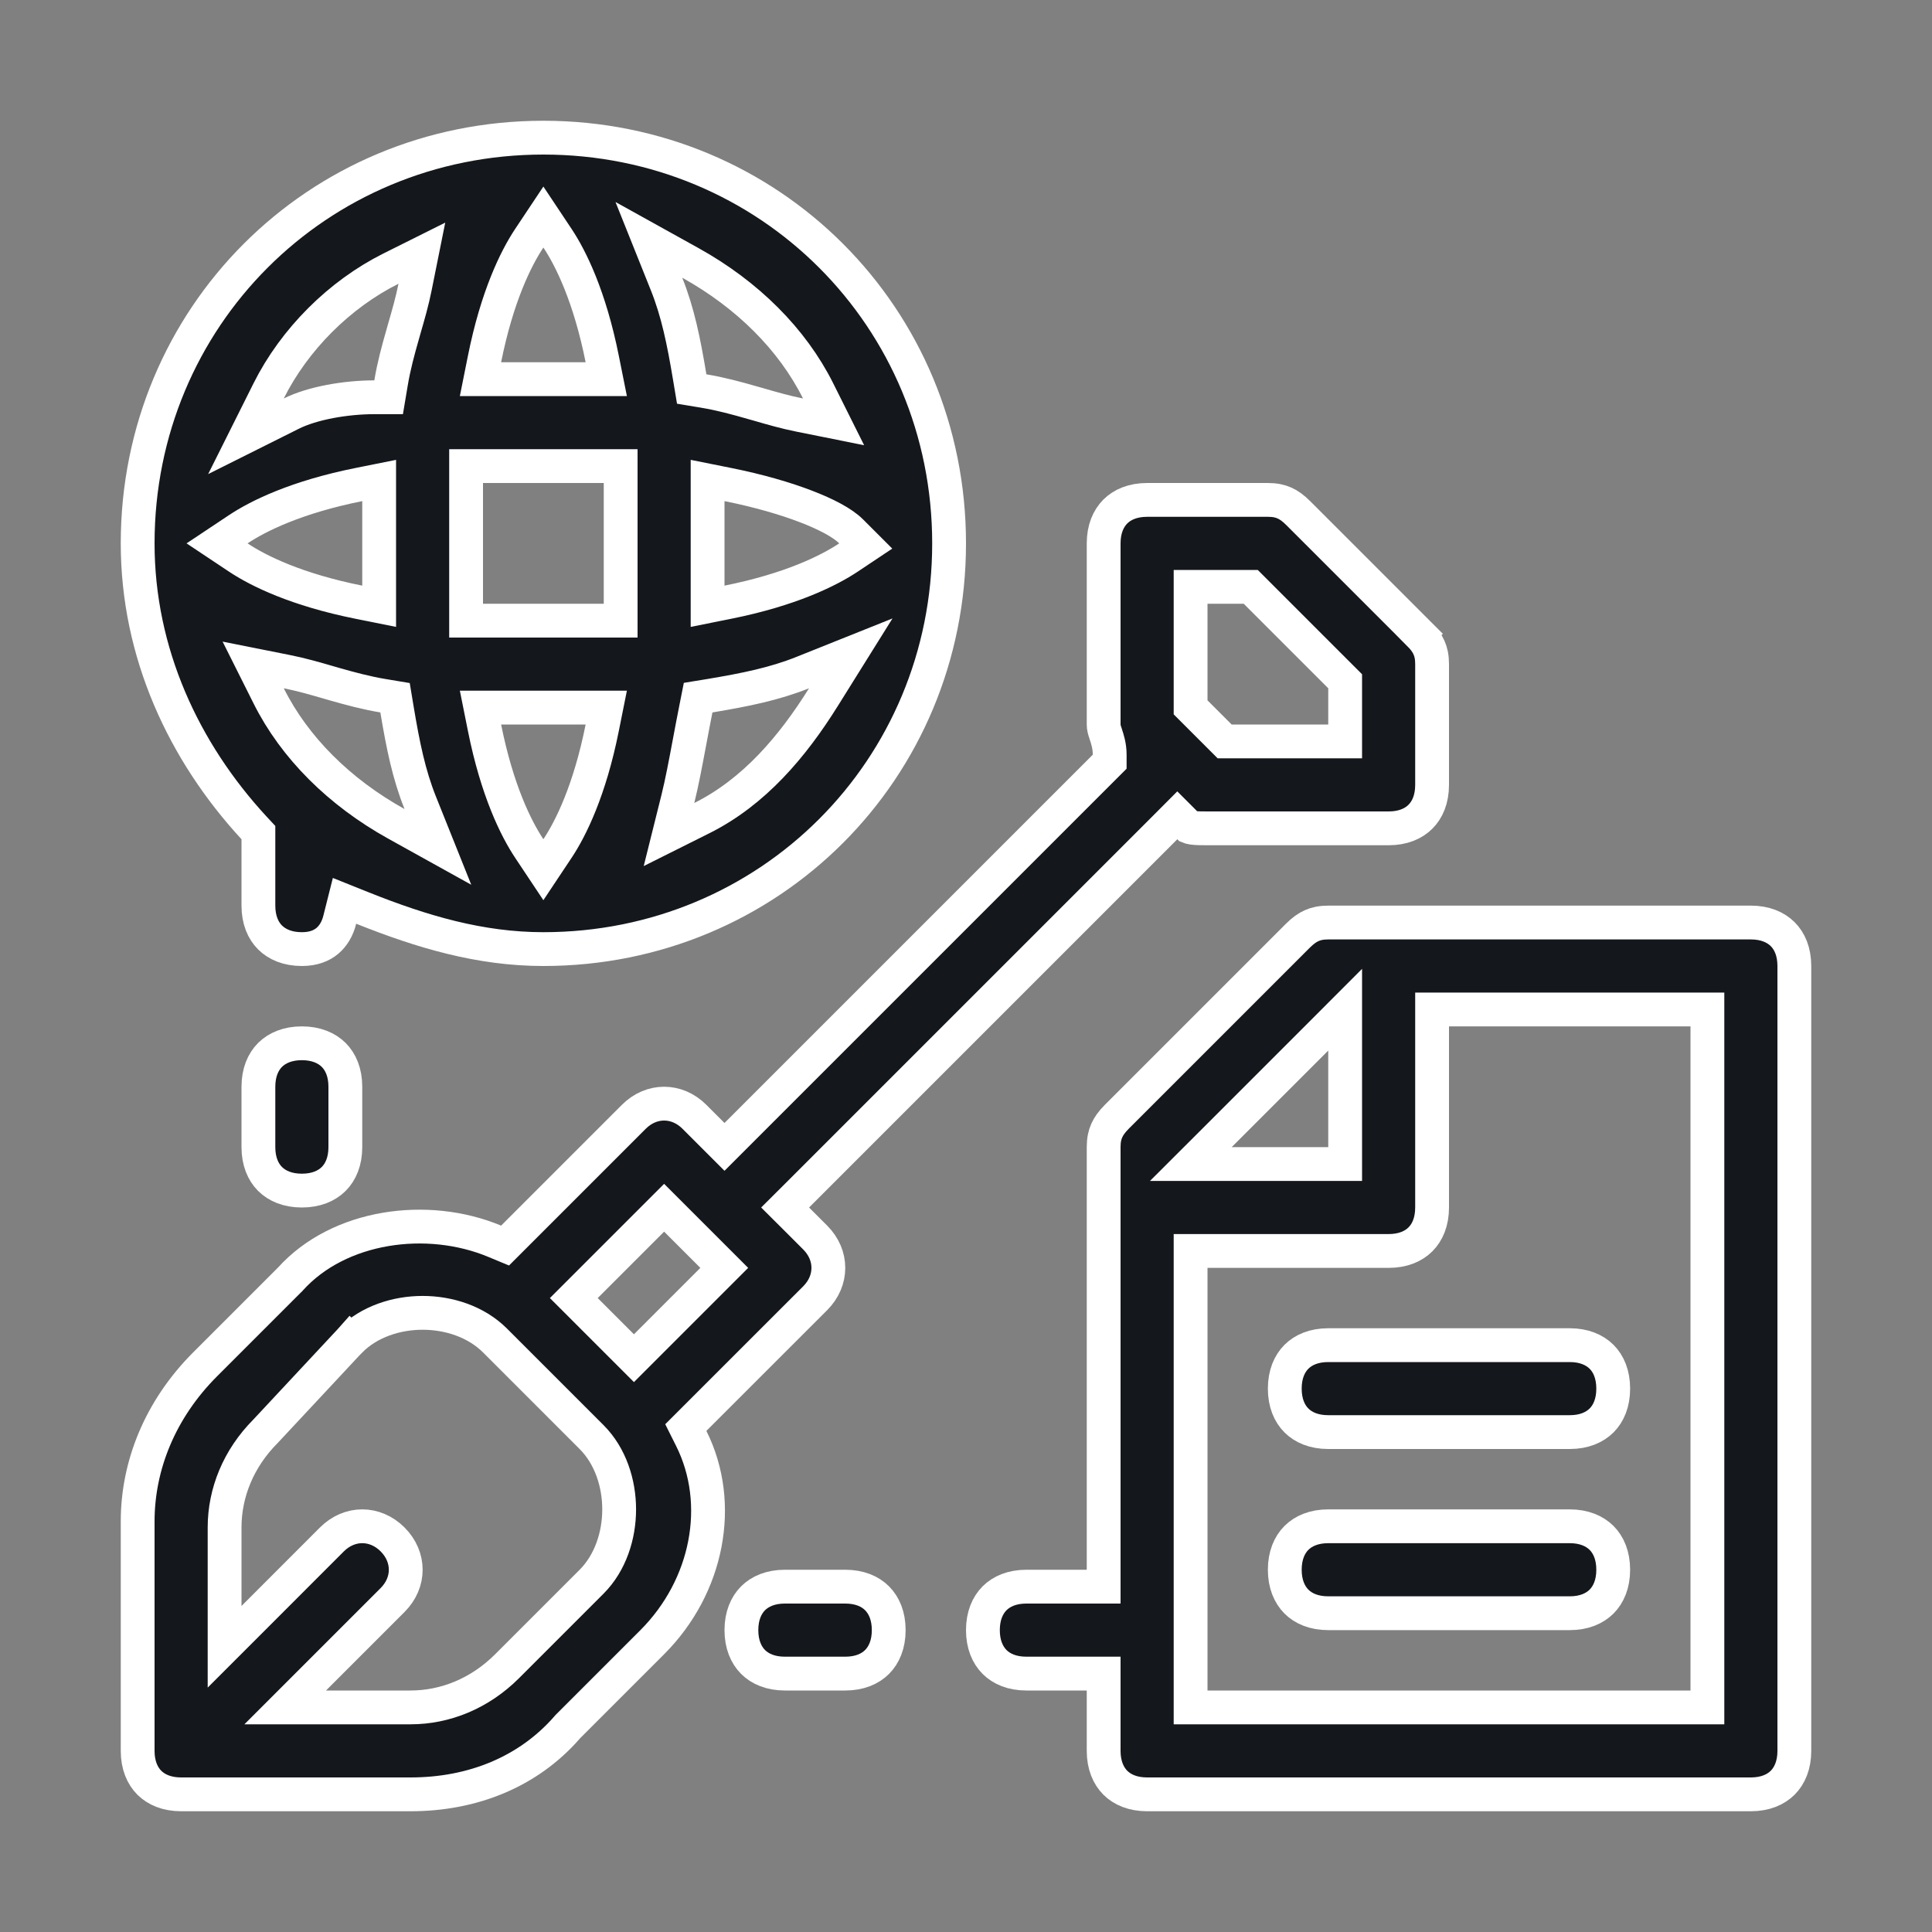 <svg xmlns="http://www.w3.org/2000/svg" width="40" height="40" viewBox="0 0 40 40" fill="none">
	<rect x="0" y="0" width="40" height="40" fill="#808080" stroke="none"/>
	<path d="M16.503 24.753L16.255 25L16.503 25.247L16.878 25.622C17.241 25.986 17.241 26.514 16.878 26.878L14.377 29.378L14.199 29.556L14.312 29.782C14.987 31.132 14.658 32.847 13.502 34.002L11.752 35.752L11.744 35.761L11.737 35.77C10.937 36.683 9.789 37.15 8.5 37.15H3.75C3.455 37.15 3.236 37.053 3.091 36.909C2.947 36.764 2.85 36.545 2.85 36.25V31.5C2.85 30.346 3.311 29.184 4.247 28.247L5.997 26.497L6.004 26.491L6.01 26.484C7.016 25.366 8.848 25.118 10.24 25.698L10.457 25.788L10.623 25.622L13.123 23.122C13.486 22.759 14.014 22.759 14.377 23.122L14.752 23.497L15 23.745L15.248 23.497L22.872 15.873L22.975 15.77V15.625C22.975 15.443 22.928 15.304 22.897 15.21L22.895 15.202C22.863 15.108 22.85 15.063 22.85 15V11.25C22.85 10.954 22.947 10.736 23.091 10.591C23.235 10.447 23.454 10.35 23.75 10.35H26.25C26.397 10.35 26.503 10.374 26.592 10.414C26.683 10.454 26.773 10.518 26.878 10.623L29.378 13.123L29.625 12.875L29.378 13.123C29.482 13.227 29.546 13.317 29.586 13.408C29.626 13.497 29.65 13.603 29.65 13.75V16.25C29.65 16.546 29.553 16.765 29.409 16.909C29.265 17.053 29.046 17.15 28.75 17.15H25C24.869 17.15 24.77 17.149 24.69 17.138C24.643 17.131 24.622 17.123 24.615 17.12L24.375 16.88L24.128 17.128L16.503 24.753ZM25 12.15H24.65V12.5V14.5V14.645L24.753 14.748L25.253 15.248L25.355 15.35H25.5H27.5H27.85V15V14.25V14.105L27.747 14.002L25.997 12.252L25.895 12.15H25.75H25ZM6.503 34.752L5.905 35.35H6.75H8.5C9.221 35.35 9.934 35.061 10.498 34.498L12.248 32.748C12.64 32.355 12.819 31.788 12.819 31.25C12.819 30.712 12.64 30.145 12.248 29.753L10.248 27.753C9.854 27.36 9.288 27.181 8.75 27.181C8.212 27.181 7.646 27.36 7.253 27.753L7.252 27.752L7.244 27.761L5.498 29.632C4.937 30.195 4.65 30.906 4.65 31.625V33.25V34.095L5.247 33.498L6.872 31.872C7.236 31.509 7.764 31.509 8.128 31.872C8.491 32.236 8.491 32.764 8.128 33.127L6.503 34.752ZM12.877 27.872L13.125 28.12L13.373 27.872L14.748 26.497L14.995 26.25L14.748 26.003L13.998 25.253L13.75 25.005L13.502 25.253L12.127 26.628L11.88 26.875L12.127 27.122L12.877 27.872Z" fill="#14171B" stroke="white" stroke-width="0.7" />
	<path d="M22.5 32.85H22.85V32.5V23.75C22.85 23.603 22.874 23.497 22.914 23.408C22.954 23.317 23.018 23.227 23.122 23.122L26.872 19.372C26.977 19.268 27.067 19.204 27.158 19.164C27.247 19.124 27.353 19.1 27.5 19.1H36.25C36.545 19.1 36.764 19.197 36.909 19.341C37.053 19.485 37.15 19.704 37.15 20V36.25C37.15 36.545 37.053 36.764 36.909 36.909C36.764 37.053 36.545 37.15 36.25 37.15H23.75C23.454 37.15 23.235 37.053 23.091 36.909C22.947 36.764 22.85 36.545 22.85 36.25V35V34.65H22.5H21.25C20.954 34.65 20.735 34.553 20.591 34.409C20.447 34.264 20.35 34.045 20.35 33.75C20.35 33.455 20.447 33.236 20.591 33.091C20.735 32.947 20.954 32.85 21.25 32.85H22.5ZM27.85 21.75V20.905L27.253 21.503L25.253 23.503L24.655 24.1H25.5H27.5H27.85V23.75V21.75ZM35 35.35H35.35V35V21.25V20.9H35H30H29.65V21.25V25C29.65 25.296 29.553 25.515 29.409 25.659C29.265 25.803 29.046 25.9 28.75 25.9H25H24.65V26.25V35V35.35H25H35Z" fill="#14171B" stroke="white" stroke-width="0.7" />
	<path d="M7.505 18.8L7.133 18.651L7.035 19.04C6.988 19.231 6.897 19.38 6.776 19.481C6.657 19.58 6.489 19.65 6.25 19.65C5.955 19.65 5.736 19.553 5.591 19.409C5.447 19.265 5.35 19.046 5.35 18.75V17.375V17.238L5.257 17.138C3.807 15.566 2.85 13.523 2.85 11.25C2.85 6.568 6.568 2.85 11.25 2.85C15.932 2.85 19.65 6.568 19.65 11.25C19.65 15.932 15.932 19.65 11.25 19.65C9.94 19.65 8.738 19.293 7.505 18.8ZM5.944 13.907L5.242 13.767L5.562 14.406C6.098 15.479 7.028 16.402 8.205 17.056L9.066 17.534L8.7 16.62C8.465 16.032 8.345 15.439 8.22 14.693L8.179 14.446L7.933 14.405C7.578 14.346 7.251 14.257 6.924 14.164C6.884 14.152 6.843 14.14 6.803 14.129C6.521 14.047 6.232 13.964 5.944 13.907ZM10.959 17.569L11.25 18.006L11.541 17.569C11.82 17.151 12.21 16.358 12.468 15.069L12.552 14.65H12.125H10.375H9.948L10.032 15.069C10.29 16.358 10.68 17.151 10.959 17.569ZM15.069 10.032L14.65 9.948V10.375V12.125V12.552L15.069 12.468C16.358 12.21 17.151 11.82 17.569 11.541L17.924 11.304L17.622 11.002C17.441 10.821 17.099 10.644 16.688 10.486C16.261 10.322 15.71 10.16 15.069 10.032ZM16.556 8.593L17.258 8.734L16.938 8.093C16.402 7.021 15.472 6.098 14.295 5.444L13.434 4.966L13.8 5.88C14.035 6.468 14.155 7.061 14.28 7.808L14.321 8.054L14.568 8.095C14.922 8.154 15.249 8.243 15.576 8.337C15.616 8.348 15.657 8.36 15.697 8.371C15.979 8.453 16.268 8.536 16.556 8.593ZM14.693 14.405L14.454 14.444L14.407 14.681C14.363 14.901 14.32 15.129 14.278 15.354C14.196 15.791 14.116 16.217 14.035 16.54L13.851 17.278L14.531 16.938C15.615 16.396 16.407 15.459 17.047 14.435L17.614 13.527L16.62 13.925C16.032 14.16 15.439 14.28 14.693 14.405ZM11.541 4.931L11.25 4.494L10.959 4.931C10.68 5.349 10.29 6.142 10.032 7.431L9.948 7.85H10.375H12.125H12.552L12.468 7.431C12.21 6.142 11.82 5.349 11.541 4.931ZM10 9.65H9.65V10V12.5V12.85H10H12.5H12.85V12.5V10V9.65H12.5H10ZM8.593 5.944L8.734 5.242L8.093 5.562C7.026 6.096 6.096 7.026 5.562 8.093L5.092 9.033L6.032 8.563C6.466 8.346 7.157 8.225 7.75 8.225H8.046L8.095 7.933C8.154 7.578 8.243 7.251 8.337 6.924C8.348 6.884 8.36 6.843 8.371 6.803C8.453 6.52 8.536 6.232 8.593 5.944ZM7.85 10.375V9.948L7.431 10.032C6.142 10.29 5.349 10.68 4.931 10.959L4.494 11.25L4.931 11.541C5.349 11.82 6.142 12.21 7.431 12.468L7.85 12.552V12.125V10.375ZM27.5 29.65C27.204 29.65 26.985 29.553 26.841 29.409C26.697 29.265 26.6 29.046 26.6 28.75C26.6 28.454 26.697 28.235 26.841 28.091C26.985 27.947 27.204 27.85 27.5 27.85H32.5C32.795 27.85 33.014 27.947 33.159 28.091C33.303 28.235 33.4 28.454 33.4 28.75C33.4 29.046 33.303 29.265 33.159 29.409C33.014 29.553 32.795 29.65 32.5 29.65H27.5ZM27.5 31.6H32.5C32.795 31.6 33.014 31.697 33.159 31.841C33.303 31.985 33.4 32.205 33.4 32.5C33.4 32.795 33.303 33.014 33.159 33.159C33.014 33.303 32.795 33.4 32.5 33.4H27.5C27.204 33.4 26.985 33.303 26.841 33.159C26.697 33.014 26.6 32.795 26.6 32.5C26.6 32.205 26.697 31.985 26.841 31.841C26.985 31.697 27.204 31.6 27.5 31.6ZM5.35 22.5C5.35 22.204 5.447 21.985 5.591 21.841C5.736 21.697 5.955 21.6 6.25 21.6C6.545 21.6 6.764 21.697 6.909 21.841C7.053 21.985 7.15 22.204 7.15 22.5V23.75C7.15 24.046 7.053 24.265 6.909 24.409C6.764 24.553 6.545 24.65 6.25 24.65C5.955 24.65 5.736 24.553 5.591 24.409C5.447 24.265 5.35 24.046 5.35 23.75V22.5ZM16.25 32.85H17.5C17.796 32.85 18.015 32.947 18.159 33.091C18.303 33.236 18.4 33.455 18.4 33.75C18.4 34.045 18.303 34.264 18.159 34.409C18.015 34.553 17.796 34.65 17.5 34.65H16.25C15.954 34.65 15.736 34.553 15.591 34.409C15.447 34.264 15.35 34.045 15.35 33.75C15.35 33.455 15.447 33.236 15.591 33.091C15.736 32.947 15.954 32.85 16.25 32.85Z" fill="#14171B" stroke="white" stroke-width="0.7" />
</svg>
